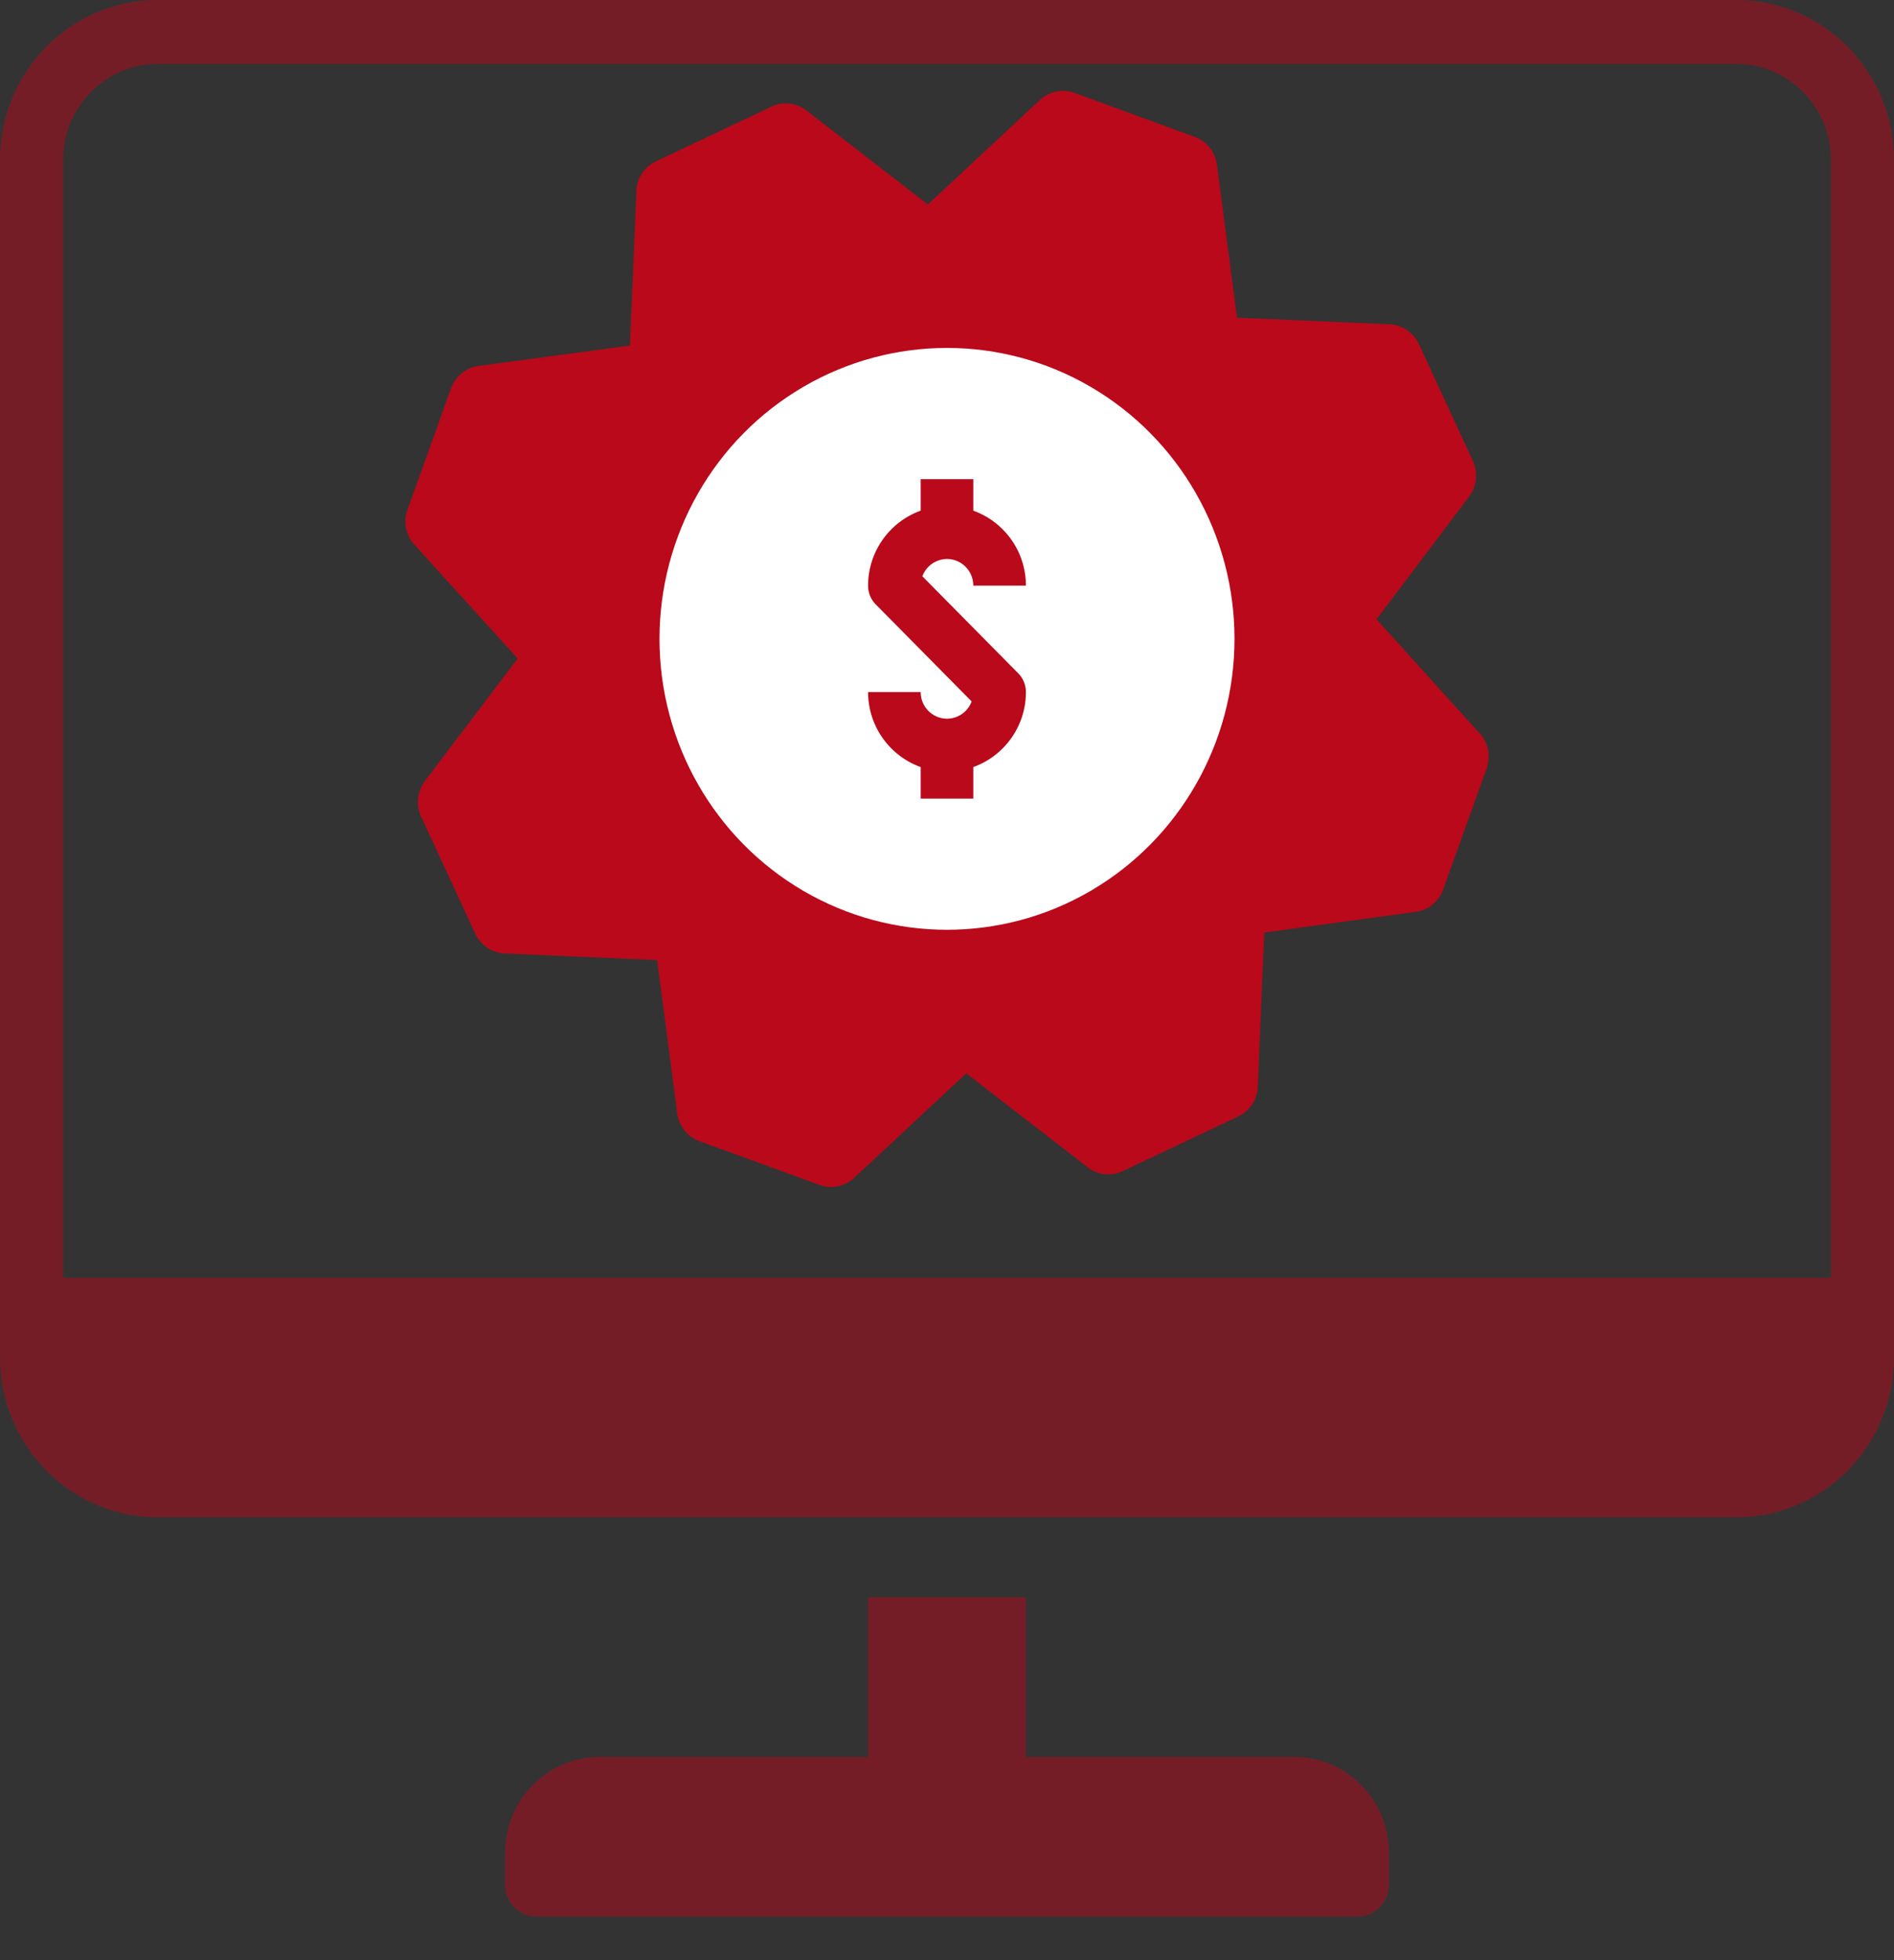 <svg xmlns="http://www.w3.org/2000/svg" width="87" height="90" fill="none">
  <rect width="100%" height="100%" fill="#333333" stroke="none"/>
  <path
    fill="rgba(185, 9, 27, 1)"
    d="M66.29 40.842l2-5.564c.187-.57.078-1.186-.329-1.612l-4.733-5.232 4.25-5.627c.358-.474.42-1.09.187-1.628l-2.485-5.374a1.58 1.58 0 0 0-1.359-.917l-6.999-.3L55.9 7.57c-.078-.585-.468-1.09-1.015-1.28L49.37 4.267a1.556 1.556 0 0 0-1.594.316l-5.155 4.805-5.578-4.315a1.525 1.525 0 0 0-1.609-.174l-5.311 2.513a1.55 1.55 0 0 0-.891 1.36l-.297 7.096-6.952.933a1.578 1.578 0 0 0-1.265 1.027l-2 5.58a1.567 1.567 0 0 0 .312 1.596l4.75 5.232-4.265 5.627c-.344.474-.422 1.106-.172 1.628l2.484 5.374c.25.537.765.885 1.359.916l6.999.3.922 7.034a1.59 1.59 0 0 0 1.015 1.28l5.515 2.008a1.57 1.57 0 0 0 1.594-.316l5.155-4.805 5.578 4.315a1.522 1.522 0 0 0 1.609.174l5.312-2.513a1.56 1.56 0 0 0 .89-1.36l.297-7.08 6.952-.95c.578-.062 1.063-.473 1.266-1.026z"
  />
  <ellipse cx="43.5" cy="29.333" fill="#fff" rx="13.206" ry="13.358" />
  <path
    fill="rgba(185, 9, 27, 1)"
    d="M43.5 25.667c.667 0 1.208.547 1.208 1.222h2.417a3.659 3.659 0 0 0-2.417-3.442V22h-2.416v1.447a3.659 3.659 0 0 0-2.417 3.442c0 .325.127.635.354.864l4.403 4.454A1.214 1.214 0 0 1 43.5 33a1.216 1.216 0 0 1-1.208-1.222h-2.417a3.659 3.659 0 0 0 2.417 3.442v1.447h2.416V35.22a3.659 3.659 0 0 0 2.417-3.442c0-.325-.127-.636-.354-.864l-4.403-4.454a1.214 1.214 0 0 1 1.132-.793z"
  />
  <path
    fill="rgba(185, 9, 27, 0.5)"
    fill-rule="evenodd"
    d="M79.75 0H7.25C3.252 0 0 3.29 0 7.333v55c0 4.044 3.252 7.334 7.25 7.334h72.5c3.998 0 7.25-3.29 7.25-7.334v-55C87 3.29 83.748 0 79.75 0zM2.9 7.333c0-2.426 1.952-4.4 4.35-4.4h72.5c2.398 0 4.35 1.974 4.35 4.4v51.334H2.9V7.333z"
    clip-rule="evenodd"
  />
  <path
    fill="rgba(185, 9, 27, 0.5)"
    d="M47.125 73.333h-7.25v7.334H27.55c-2.398 0-4.35 1.974-4.35 4.4v1.466c0 .811.648 1.467 1.45 1.467h37.7c.802 0 1.45-.656 1.45-1.467v-1.466c0-2.426-1.952-4.4-4.35-4.4H47.125v-7.334z"
  />
</svg>
